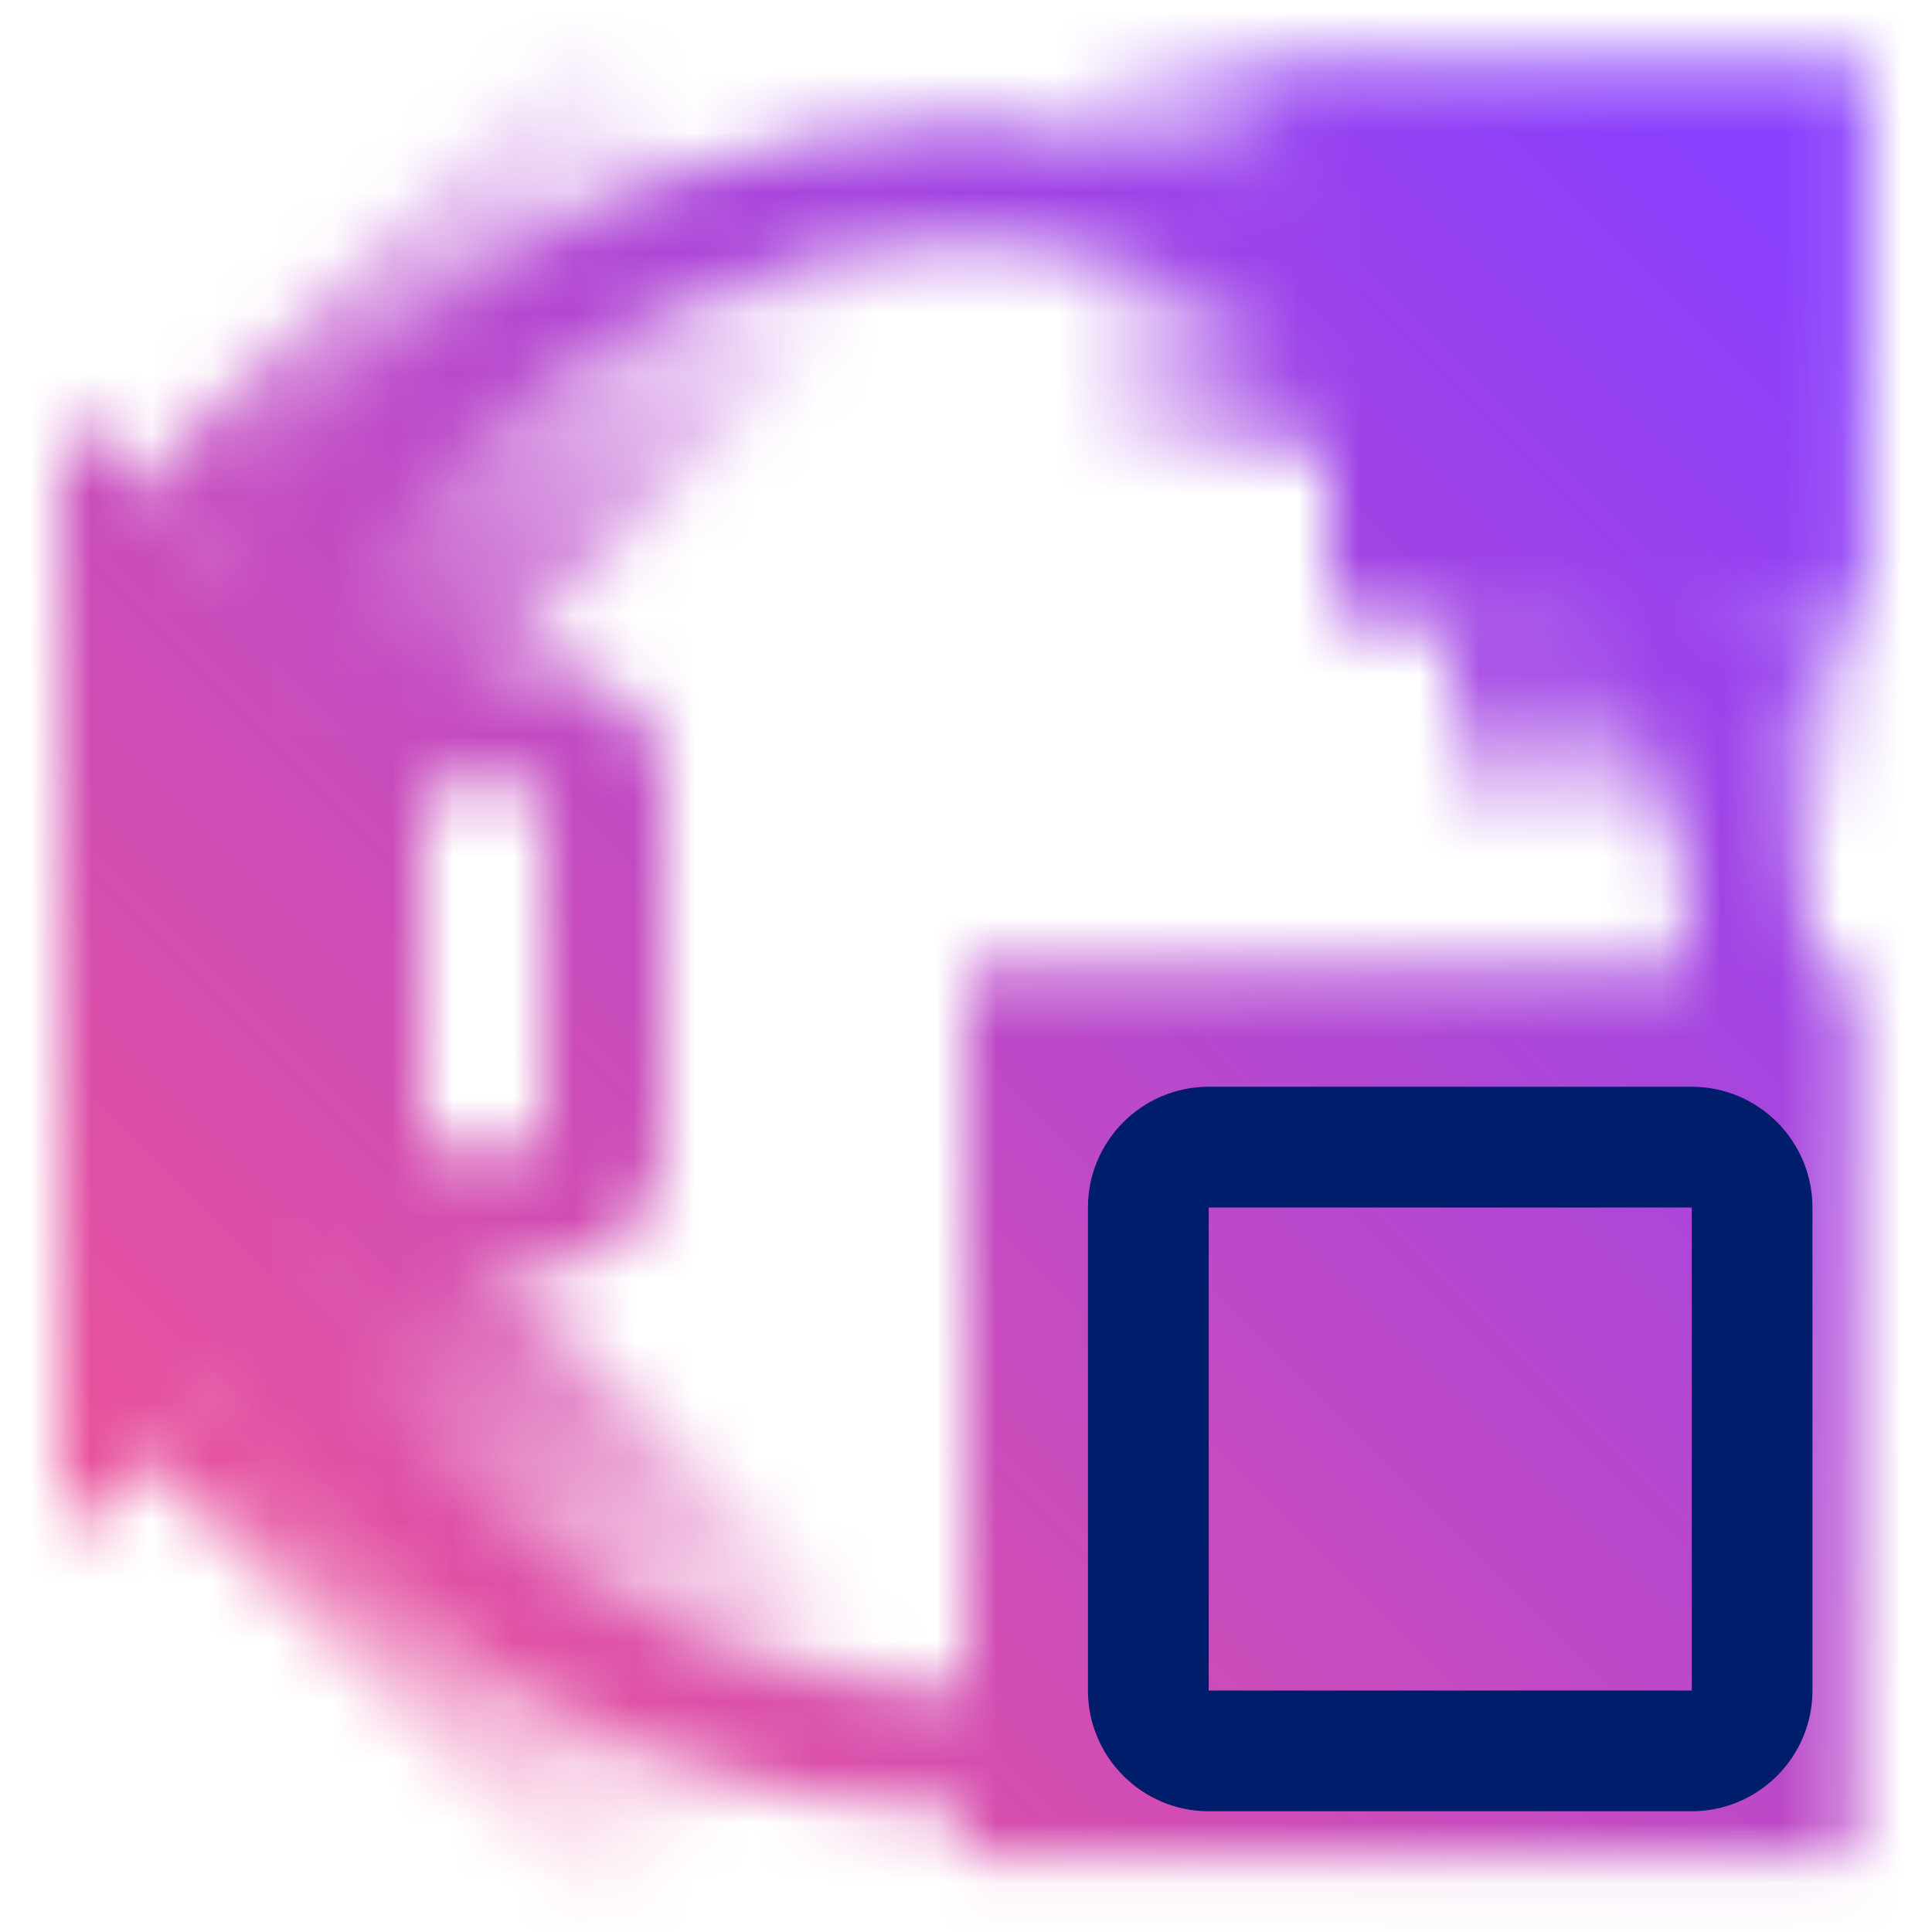 <svg id="VSIonVPCRegulatedIndustries" xmlns="http://www.w3.org/2000/svg" xmlns:xlink="http://www.w3.org/1999/xlink" viewBox="0 0 32 32"><defs><linearGradient id="mlygtovsba" x1="-1855.233" y1="-2992.415" x2="-1855.233" y2="-3012.031" gradientTransform="matrix(1.06 0 0 -.669 1974.952 -2002.518)" gradientUnits="userSpaceOnUse"><stop offset="0"/><stop offset=".8" stop-opacity="0"/></linearGradient><linearGradient id="8dhsshsq0b" x1="328.503" y1="-6451.741" x2="328.503" y2="-6471.357" gradientTransform="matrix(1.06 0 0 .669 -338.881 4348.358)" xlink:href="#mlygtovsba"/><linearGradient id="6eivpg8b3c" x1="-953.282" y1="-6542.241" x2="-953.282" y2="-6548.221" gradientTransform="matrix(1.06 0 0 .669 1037.254 4389.917)" xlink:href="#mlygtovsba"/><linearGradient id="3sgbo1ppad" x1="-1915.958" y1="-3182.328" x2="-1915.958" y2="-3189.923" gradientTransform="matrix(1.06 0 0 .669 2049.643 2135.297)" xlink:href="#mlygtovsba"/><linearGradient id="xmgr5boihf" x1="0" y1="32" x2="32" y2="0" gradientUnits="userSpaceOnUse"><stop offset=".1" stop-color="#ee5396"/><stop offset=".9" stop-color="#8a3ffc"/></linearGradient><mask id="2vi1inb1pe" x="0" y="-1.312" width="32" height="34.63" maskUnits="userSpaceOnUse"><path d="M16 30.019c-7.72 0-14-6.28-14-14s6.28-14 14-14 14 6.28 14 14-6.28 14-14 14zm0-26c-6.617 0-12 5.383-12 12s5.383 12 12 12 12-5.383 12-12-5.383-12-12-12z" style="fill:#fff"/><path d="M16 16.019h14.708v14.708H16zM7 20.019l-6 5.494V6.826l6 5.015v8.178zM22 1.019h8.901v9.18H22z"/><path transform="rotate(-135 9.193 5.574)" style="fill:url(#mlygtovsba)" d="M6.014-.986h6.357v13.12H6.014z"/><path transform="rotate(135 9.193 26.432)" style="fill:url(#8dhsshsq0b)" d="M6.014 19.872h6.357v13.12H6.014z"/><path transform="rotate(180 27.178 12.019)" style="fill:url(#6eivpg8b3c)" d="M24 10.019h6.357v4H24z"/><path transform="rotate(-90 19.54 4.198)" style="fill:url(#3sgbo1ppad)" d="M16.361 1.658h6.357v5.08h-6.357z"/><path d="M9 21.019H3c-1.103 0-2-.897-2-2v-6c0-1.103.897-2 2-2h6c1.103 0 2 .897 2 2v6c0 1.103-.897 2-2 2zm-6-8v6h6.001v-6H3zM27.008 10.019H24c-1.103 0-2-.897-2-2V5.011c0-1.103.897-2 2-2h3.008c1.103 0 2 .897 2 2v3.008c0 1.103-.897 2-2 2zM24 5.011v3.008h3.009V5.011H24z" style="fill:#fff"/></mask></defs><g style="mask:url(#2vi1inb1pe)"><path id="Color" style="fill:url(#xmgr5boihf)" d="M0 0h32v32H0z"/></g><path d="M28.02 30h-8c-1.103 0-2-.897-2-2v-8c0-1.103.897-2 2-2h8c1.103 0 2 .897 2 2v8c0 1.103-.897 2-2 2zm-8-10v8h8.001v-8H20.02z" style="fill:#001d6c"/></svg>

